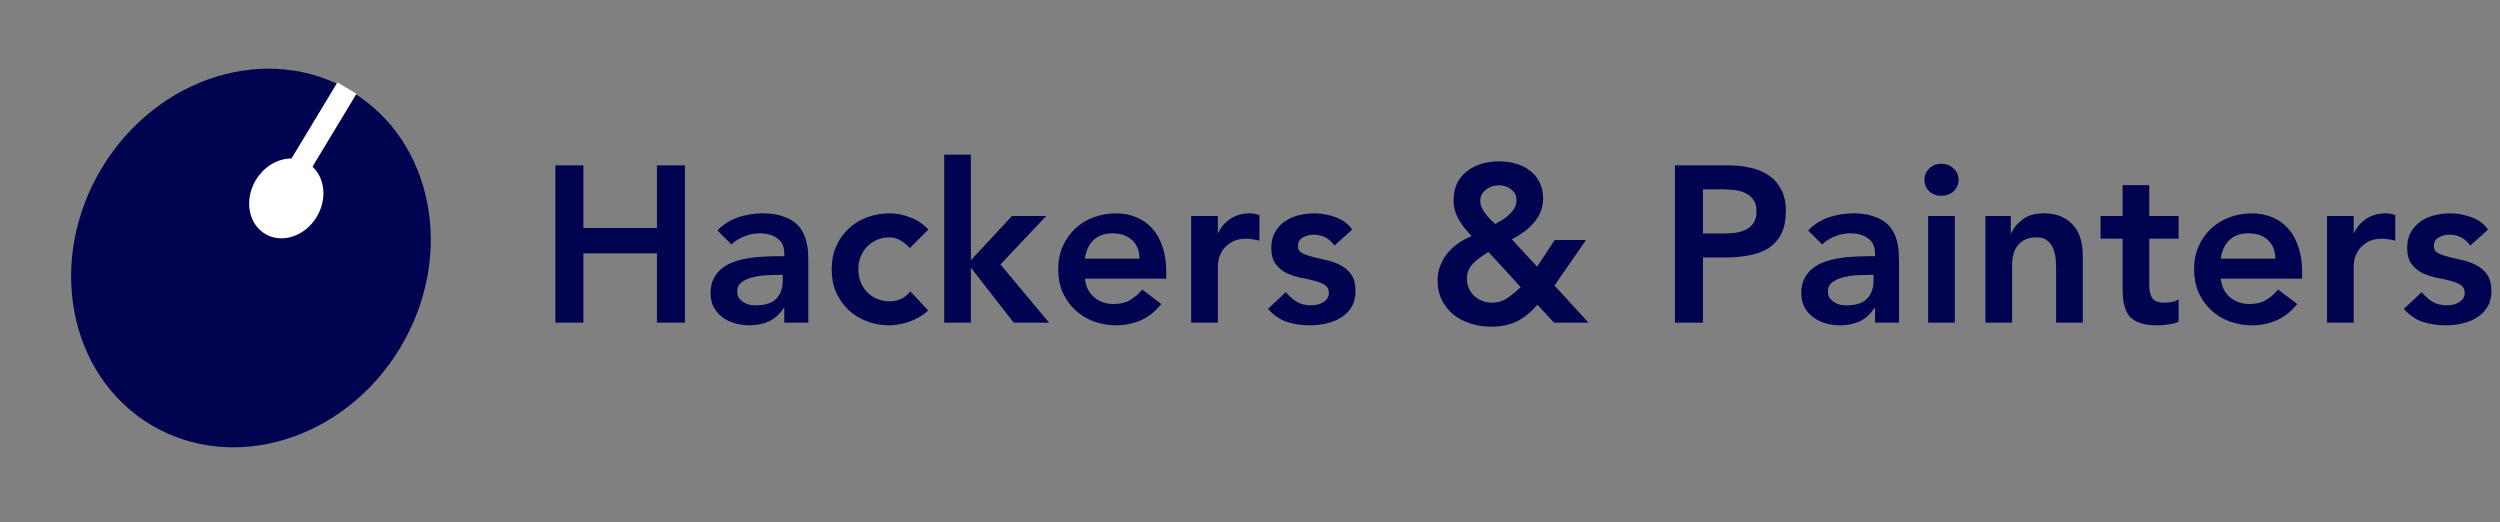 <svg xmlns="http://www.w3.org/2000/svg" width="225" height="47" fill="none" viewBox="0 0 225 47">
    <rect x="0" y="0" width="225" height="47" fill="#808080" stroke="none"/>
    <ellipse cx="22.585" cy="23.22" fill="#00034F" rx="15.676" ry="17.505" transform="rotate(31.103 22.585 23.22)"/>
    <ellipse fill="#fff" rx="3.205" ry="3.715" transform="matrix(.809 .588 -.568 .823 25.766 17.858)"/>
    <path stroke="#fff" stroke-width="2" d="M25.874 16.798L31.227 7.926"/>
    <path fill="#00034F" d="M49.984 14.88h2.52v5.64h6.62v-5.64h2.52v14.16h-2.52V22.8h-6.62v6.24h-2.52V14.88zm20.604 12.84h-.06c-.346.547-.786.947-1.32 1.2-.533.24-1.12.36-1.76.36-.44 0-.873-.06-1.3-.18-.413-.12-.786-.3-1.12-.54-.32-.24-.58-.54-.78-.9-.2-.36-.3-.78-.3-1.26 0-.52.094-.96.28-1.32.187-.373.434-.68.74-.92.32-.253.687-.453 1.1-.6.414-.146.84-.253 1.28-.32.454-.08.907-.126 1.36-.14.454-.026.88-.04 1.28-.04h.6v-.26c0-.6-.206-1.046-.62-1.34-.413-.306-.94-.46-1.58-.46-.506 0-.98.094-1.42.28-.44.174-.82.414-1.14.72l-1.26-1.26c.534-.546 1.154-.94 1.86-1.18.72-.24 1.46-.36 2.22-.36.68 0 1.254.08 1.72.24.467.147.854.34 1.16.58.307.24.54.52.7.84.174.307.294.62.36.94.08.32.127.634.14.94.014.294.02.554.02.78v5.52h-2.16v-1.32zm-.14-2.98h-.5c-.333 0-.706.014-1.12.04-.413.027-.806.094-1.18.2-.36.094-.666.24-.92.44-.253.187-.38.454-.38.8 0 .227.047.42.14.58.107.147.24.274.4.38.16.107.34.187.54.24.2.04.4.06.6.06.827 0 1.434-.193 1.82-.58.4-.4.6-.94.6-1.62v-.54zm11.443-2.42c-.28-.293-.574-.526-.88-.7-.307-.173-.62-.26-.94-.26-.44 0-.834.08-1.18.24-.347.16-.647.374-.9.64-.24.267-.427.574-.56.92-.12.347-.18.707-.18 1.08 0 .374.06.734.18 1.08.133.347.32.654.56.92.253.267.553.48.9.64.346.16.74.24 1.18.24.373 0 .72-.073 1.04-.22.32-.16.593-.386.82-.68l1.6 1.72c-.24.24-.52.447-.84.62-.307.174-.62.314-.94.42-.32.107-.627.18-.92.22-.294.054-.547.08-.76.08-.72 0-1.4-.12-2.04-.36-.64-.24-1.194-.58-1.66-1.02-.467-.44-.84-.966-1.12-1.58-.267-.626-.4-1.32-.4-2.08s.133-1.446.4-2.06c.28-.626.653-1.16 1.12-1.6.466-.44 1.02-.78 1.66-1.02.64-.24 1.32-.36 2.04-.36.613 0 1.226.12 1.84.36.626.227 1.173.594 1.64 1.1l-1.66 1.66zm3.088-8.4h2.4v9.5l3.7-3.98h3.08l-4.12 4.36 4.38 5.24h-3.18l-3.82-4.9h-.04v4.9h-2.4V13.92zm12.662 11.16c.08.72.36 1.28.84 1.68.48.4 1.06.6 1.74.6.6 0 1.1-.12 1.5-.36.414-.253.774-.566 1.08-.94l1.72 1.3c-.56.694-1.186 1.187-1.88 1.48-.693.294-1.42.44-2.18.44-.72 0-1.4-.12-2.04-.36-.64-.24-1.193-.58-1.66-1.02-.466-.44-.84-.966-1.12-1.58-.266-.626-.4-1.32-.4-2.08s.134-1.446.4-2.06c.28-.626.654-1.16 1.12-1.6.467-.44 1.02-.78 1.66-1.02.64-.24 1.32-.36 2.04-.36.667 0 1.274.12 1.82.36.56.227 1.034.56 1.42 1 .4.44.707.987.92 1.64.227.64.34 1.38.34 2.22v.66h-7.32zm4.92-1.8c-.013-.706-.233-1.26-.66-1.66-.426-.413-1.02-.62-1.78-.62-.72 0-1.293.207-1.72.62-.413.414-.666.967-.76 1.66h4.92zm4.645-3.84h2.4v1.52h.04c.266-.56.646-.993 1.14-1.3.493-.306 1.06-.46 1.7-.46.146 0 .286.014.42.04.146.027.293.06.44.1v2.32c-.2-.053-.4-.093-.6-.12-.187-.04-.374-.06-.56-.06-.56 0-1.014.107-1.36.32-.334.2-.594.434-.78.7-.174.267-.294.534-.36.8-.054.267-.08.467-.08.6v5.14h-2.4v-9.6zm12.893 2.66c-.467-.653-1.093-.98-1.88-.98-.32 0-.633.08-.94.24-.307.16-.46.42-.46.78 0 .294.127.507.38.64.253.134.573.247.96.34l1.24.3c.453.094.873.247 1.26.46.387.2.707.48.96.84s.38.854.38 1.48c0 .574-.127 1.06-.38 1.46-.24.387-.56.7-.96.94-.387.24-.827.414-1.32.52-.493.107-.987.16-1.48.16-.747 0-1.433-.106-2.06-.32-.627-.213-1.187-.6-1.68-1.16l1.6-1.5c.307.347.633.634.98.86.36.214.793.32 1.3.32.173 0 .353-.02.54-.06.187-.04.36-.106.52-.2.16-.093.287-.206.38-.34.107-.146.16-.313.16-.5 0-.333-.127-.58-.38-.74-.253-.16-.573-.286-.96-.38-.387-.106-.807-.2-1.26-.28-.44-.093-.853-.233-1.24-.42-.387-.2-.707-.473-.96-.82-.253-.346-.38-.826-.38-1.44 0-.533.107-.993.32-1.38.227-.4.52-.726.88-.98.36-.253.773-.44 1.24-.56.467-.12.94-.18 1.42-.18.64 0 1.273.114 1.9.34.627.214 1.133.587 1.52 1.12l-1.6 1.44zm19.805 3.6l3.06 3.34h-3.1l-1.5-1.62c-.574.68-1.187 1.18-1.84 1.5-.654.32-1.434.48-2.34.48-.627 0-1.234-.093-1.82-.28-.574-.173-1.08-.433-1.52-.78-.44-.36-.794-.793-1.06-1.3-.267-.52-.4-1.12-.4-1.8 0-.48.08-.92.24-1.32.16-.413.373-.786.64-1.12.28-.346.606-.646.98-.9.373-.266.773-.48 1.2-.64-.227-.253-.44-.5-.64-.74-.187-.24-.354-.486-.5-.74-.147-.253-.267-.526-.36-.82-.08-.293-.12-.613-.12-.96 0-.573.106-1.08.32-1.52.226-.44.526-.8.9-1.08.373-.293.806-.513 1.3-.66.493-.146 1.006-.22 1.54-.22.533 0 1.04.067 1.52.2.48.134.9.34 1.26.62.373.267.666.614.88 1.04.226.427.34.927.34 1.5 0 .44-.08.847-.24 1.22-.16.36-.374.694-.64 1-.267.294-.574.567-.92.82-.334.24-.674.447-1.02.62l2.28 2.46 1.58-2.4h2.82l-2.84 4.1zm-4.98-9.02c-.467 0-.867.134-1.2.4-.334.254-.5.594-.5 1.02 0 .187.04.374.12.56.08.174.186.354.32.54.133.174.273.34.42.5.16.16.32.314.48.46.2-.106.413-.226.64-.36.226-.146.433-.306.62-.48.2-.186.36-.386.48-.6.12-.213.18-.453.18-.72 0-.386-.154-.7-.46-.94-.307-.253-.674-.38-1.1-.38zm-.96 6c-.24.147-.474.3-.7.46-.227.147-.434.314-.62.5-.187.187-.34.4-.46.64-.107.24-.16.514-.16.82 0 .307.06.594.18.86.12.267.28.494.48.68.213.187.453.334.72.44.266.107.553.16.86.16.546 0 1.026-.146 1.44-.44.413-.293.8-.613 1.16-.96l-2.9-3.16zm16.782-7.8h4.76c.68 0 1.333.067 1.96.2.64.134 1.2.36 1.68.68.48.307.86.727 1.14 1.26.293.52.44 1.174.44 1.96 0 .894-.153 1.614-.46 2.16-.307.547-.72.974-1.24 1.28-.52.294-1.127.494-1.82.6-.68.107-1.393.16-2.14.16h-1.8v5.86h-2.52V14.88zm4.04 6.14c.36 0 .733-.013 1.12-.04.387-.026.74-.106 1.06-.24.333-.133.6-.333.8-.6.213-.266.32-.64.32-1.12 0-.44-.093-.786-.28-1.04-.187-.266-.427-.466-.72-.6-.293-.146-.62-.24-.98-.28-.36-.04-.707-.06-1.04-.06h-1.8v3.98h1.52zm13.967 6.7h-.06c-.347.547-.787.947-1.32 1.2-.534.24-1.12.36-1.76.36-.44 0-.874-.06-1.3-.18-.414-.12-.787-.3-1.12-.54-.32-.24-.58-.54-.78-.9-.2-.36-.3-.78-.3-1.26 0-.52.093-.96.28-1.32.186-.373.433-.68.74-.92.32-.253.686-.453 1.1-.6.413-.146.84-.253 1.28-.32.453-.08.906-.126 1.36-.14.453-.026.88-.04 1.28-.04h.6v-.26c0-.6-.207-1.046-.62-1.34-.414-.306-.94-.46-1.58-.46-.507 0-.98.094-1.42.28-.44.174-.82.414-1.14.72l-1.26-1.26c.533-.546 1.153-.94 1.86-1.18.72-.24 1.46-.36 2.22-.36.68 0 1.253.08 1.72.24.466.147.853.34 1.16.58.306.24.54.52.7.84.173.307.293.62.36.94.08.32.126.634.14.94.013.294.02.554.02.78v5.52h-2.16v-1.32zm-.14-2.98h-.5c-.334 0-.707.014-1.12.04-.414.027-.807.094-1.18.2-.36.094-.667.24-.92.44-.254.187-.38.454-.38.8 0 .227.046.42.14.58.106.147.24.274.4.38.16.107.34.187.54.24.2.04.4.06.6.06.826 0 1.433-.193 1.82-.58.4-.4.6-.94.6-1.62v-.54zm4.922-5.3h2.4v9.6h-2.4v-9.6zm-.34-3.26c0-.386.14-.72.42-1 .293-.293.66-.44 1.1-.44.44 0 .806.14 1.1.42.306.267.46.607.46 1.02 0 .414-.154.76-.46 1.04-.294.267-.66.4-1.1.4-.44 0-.807-.14-1.1-.42-.28-.293-.42-.633-.42-1.02zm5.495 3.26h2.28v1.54h.04c.227-.48.573-.893 1.04-1.24.467-.36 1.1-.54 1.9-.54.64 0 1.18.107 1.62.32.453.214.82.494 1.1.84.28.347.48.747.6 1.2.12.454.18.927.18 1.42v6.06h-2.4v-4.86c0-.266-.013-.56-.04-.88-.027-.333-.1-.64-.22-.92-.107-.293-.28-.533-.52-.72-.24-.2-.567-.3-.98-.3-.4 0-.74.067-1.02.2-.267.134-.493.314-.68.54-.173.227-.3.487-.38.78-.08.294-.12.6-.12.92v5.24h-2.4v-9.6zm10.364 2.04v-2.04h1.98v-2.78h2.4v2.78h2.64v2.04h-2.64v4.2c0 .48.087.86.26 1.14.187.28.547.42 1.08.42.214 0 .447-.02.7-.06.254-.053.454-.133.6-.24v2.02c-.253.12-.566.2-.94.24-.36.054-.68.08-.96.08-.64 0-1.166-.073-1.58-.22-.4-.133-.72-.34-.96-.62-.226-.293-.386-.653-.48-1.08-.08-.426-.12-.92-.12-1.48v-4.4h-1.98zm10.814 3.6c.08.72.36 1.28.84 1.68.48.4 1.06.6 1.74.6.6 0 1.1-.12 1.5-.36.413-.253.773-.566 1.08-.94l1.72 1.3c-.56.694-1.187 1.187-1.88 1.48-.693.294-1.42.44-2.18.44-.72 0-1.4-.12-2.04-.36-.64-.24-1.193-.58-1.66-1.02-.467-.44-.84-.966-1.12-1.58-.267-.626-.4-1.32-.4-2.08s.133-1.446.4-2.06c.28-.626.653-1.16 1.12-1.6.467-.44 1.02-.78 1.66-1.02.64-.24 1.32-.36 2.04-.36.667 0 1.273.12 1.82.36.56.227 1.033.56 1.42 1 .4.44.707.987.92 1.64.227.64.34 1.38.34 2.22v.66h-7.32zm4.92-1.8c-.013-.706-.233-1.26-.66-1.66-.427-.413-1.02-.62-1.78-.62-.72 0-1.293.207-1.72.62-.413.414-.667.967-.76 1.66h4.92zm4.644-3.84h2.4v1.52h.04c.267-.56.647-.993 1.14-1.3.494-.306 1.06-.46 1.7-.46.147 0 .287.014.42.04.147.027.294.06.44.1v2.32c-.2-.053-.4-.093-.6-.12-.186-.04-.373-.06-.56-.06-.56 0-1.013.107-1.36.32-.333.2-.593.434-.78.7-.173.267-.293.534-.36.8-.053.267-.08.467-.08.6v5.14h-2.4v-9.6zm12.894 2.66c-.467-.653-1.094-.98-1.88-.98-.32 0-.634.08-.94.24-.307.16-.46.42-.46.78 0 .294.126.507.38.64.253.134.573.247.96.34l1.24.3c.453.094.873.247 1.26.46.386.2.706.48.96.84.253.36.38.854.38 1.48 0 .574-.127 1.06-.38 1.46-.24.387-.56.7-.96.94-.387.24-.827.414-1.32.52-.494.107-.987.16-1.48.16-.747 0-1.434-.106-2.06-.32-.627-.213-1.187-.6-1.68-1.16l1.6-1.5c.306.347.633.634.98.86.36.214.793.32 1.3.32.173 0 .353-.02.54-.06.186-.04.36-.106.52-.2.16-.093.286-.206.38-.34.106-.146.16-.313.16-.5 0-.333-.127-.58-.38-.74-.254-.16-.574-.286-.96-.38-.387-.106-.807-.2-1.26-.28-.44-.093-.854-.233-1.24-.42-.387-.2-.707-.473-.96-.82-.254-.346-.38-.826-.38-1.44 0-.533.106-.993.32-1.38.226-.4.52-.726.88-.98.36-.253.773-.44 1.24-.56.466-.12.94-.18 1.42-.18.64 0 1.273.114 1.9.34.626.214 1.133.587 1.52 1.12l-1.6 1.44z"/>
</svg>

